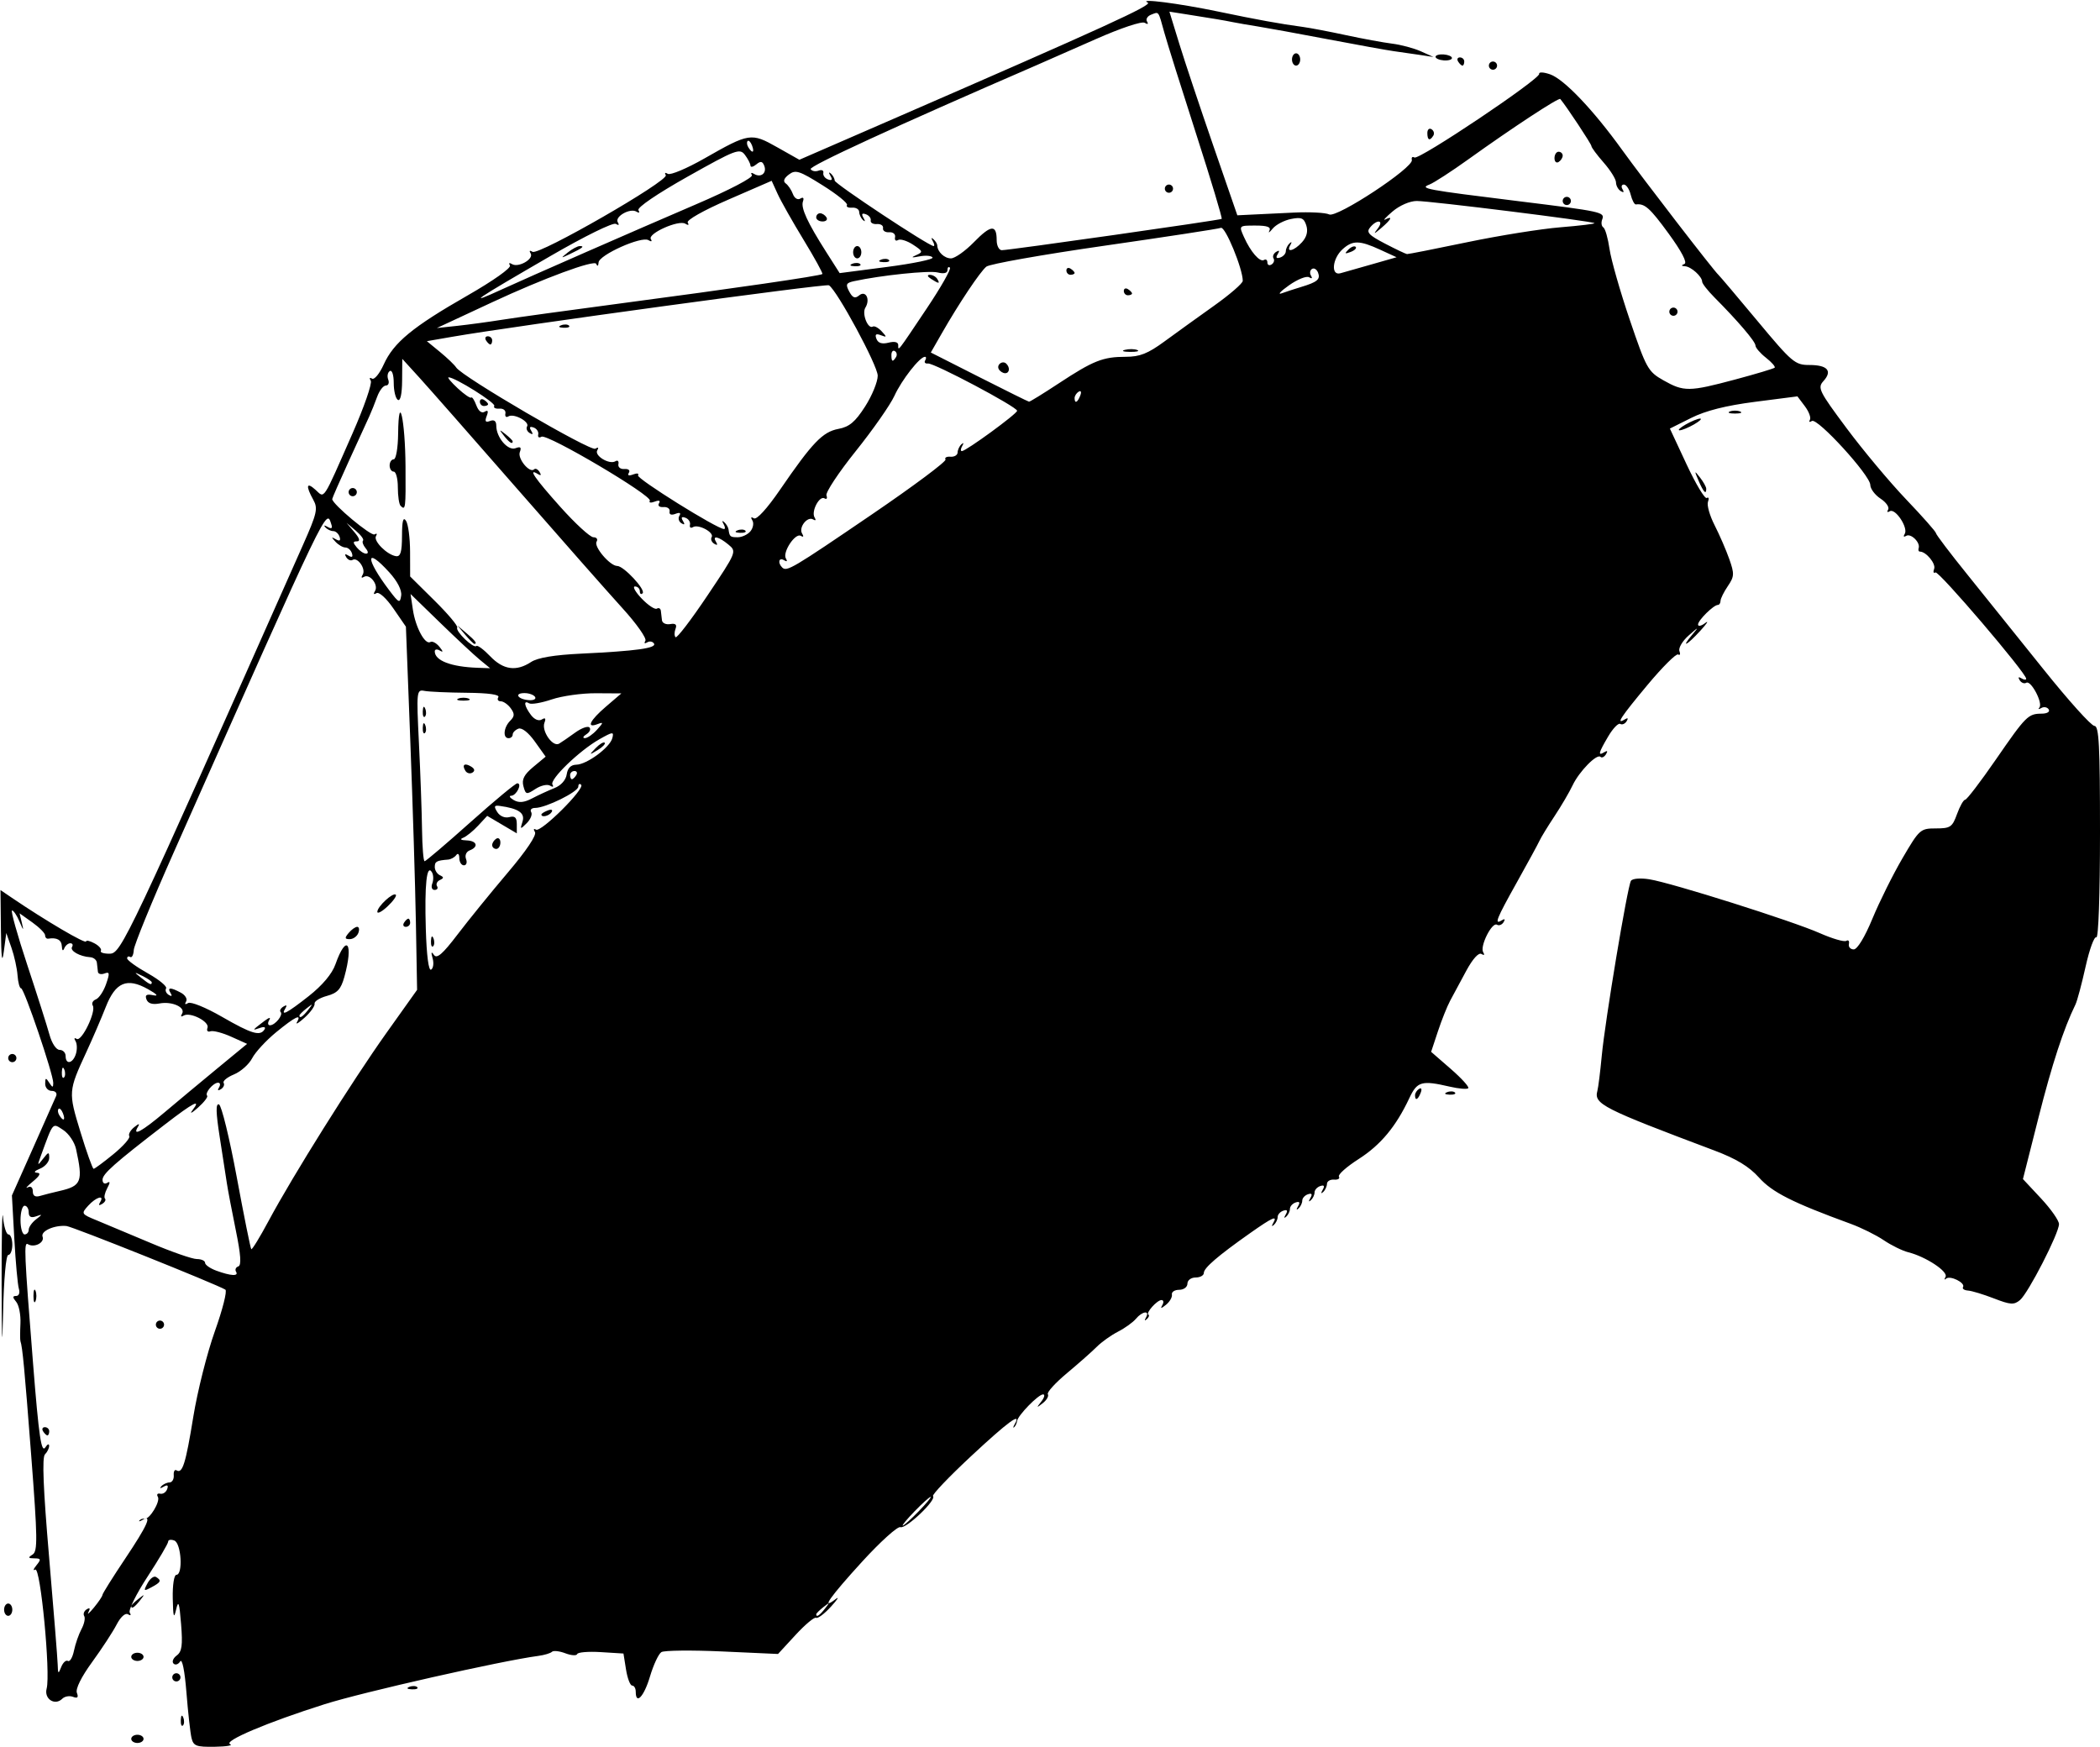 <?xml version="1.0" encoding="UTF-8" standalone="no"?>
<!-- Created with Inkscape (http://www.inkscape.org/) -->

<svg
   version="1.1"
   id="svg1"
   width="692.282"
   height="576"
   viewBox="0 0 692.282 576"
   xmlns="http://www.w3.org/2000/svg"
   xmlns:svg="http://www.w3.org/2000/svg"
   xmlns:rdf="http://www.w3.org/1999/02/22-rdf-syntax-ns#"
   xmlns:cc="http://creativecommons.org/ns#"
   xmlns:dc="http://purl.org/dc/elements/1.1/">
  <title
     id="title1">Biomass Icon SVG</title>
  <defs
     id="defs1" />
  <g
     id="g1">
    <path
       style="fill:currentColor"
       d="m 63.125,572.958 c -0.394,-1.673 -1.146,-8.429 -1.67,-15.013 -0.568,-7.132 -1.401,-11.247 -2.06,-10.18 -0.609,0.985 -1.595,1.303 -2.192,0.706 -0.597,-0.597 -0.121,-1.796 1.057,-2.665 1.715,-1.264 2.001,-3.335 1.433,-10.368 -0.579,-7.172 -0.882,-8.042 -1.647,-4.732 -0.737,3.189 -0.971,2.395 -1.097,-3.718 -0.09,-4.388 0.429,-7.775 1.192,-7.775 2.247,0 1.624,-10.423 -0.676,-11.306 -1.115,-0.428 -2.028,-0.267 -2.028,0.358 0,0.625 -3.055,5.816 -6.788,11.535 -3.734,5.719 -6.378,11.063 -5.876,11.875 0.534,0.865 0.29,1.092 -0.591,0.548 -0.878,-0.543 -2.437,0.876 -3.747,3.41 -1.234,2.387 -4.868,7.945 -8.075,12.352 -3.564,4.898 -5.514,8.839 -5.016,10.137 0.584,1.521 0.219,1.895 -1.283,1.319 -1.154,-0.443 -2.74,-0.163 -3.524,0.621 -2.433,2.433 -6.076,0.074 -5.163,-3.344 1.335,-4.998 -2.036,-40.251 -3.751,-39.225 -0.815,0.488 -0.648,-0.142 0.373,-1.401 1.618,-1.995 1.531,-2.29 -0.676,-2.308 -2.058,-0.017 -2.165,-0.252 -0.575,-1.259 1.703,-1.078 1.643,-5.326 -0.468,-32.768 -2.204,-28.657 -2.859,-35.604 -3.548,-37.614 -0.127,-0.372 -0.124,-2.989 0.008,-5.815 0.132,-2.827 -0.492,-6.021 -1.387,-7.099 -1.249,-1.505 -1.253,-1.959 -0.017,-1.959 0.905,0 1.294,-1.035 0.889,-2.366 C 5.828,423.6 5.149,416.146 4.716,408.338 l -0.788,-14.197 6.927,-15.549 c 3.81,-8.552 7.25,-16.31 7.646,-17.239 0.404,-0.949 -0.234,-1.69 -1.454,-1.69 -1.195,0 -2.164,-1.065 -2.152,-2.366 0.018,-2.022 0.211,-2.071 1.331,-0.338 1.086,1.68 1.314,1.698 1.331,0.104 C 17.588,354.177 7.973,325.86 6.961,325.856 6.479,325.855 5.95,323.939 5.785,321.6 5.621,319.26 4.717,315.154 3.778,312.476 l -1.707,-4.87 -0.811,6.085 c -0.573,4.3 -0.854,2.224 -0.957,-7.081 L 0.158,293.444 3.797,295.919 c 11.206,7.621 24.597,15.489 24.597,14.454 0,-0.459 1.234,-0.174 2.742,0.634 1.508,0.807 2.462,1.921 2.119,2.475 -0.343,0.554 0.987,0.98 2.955,0.946 3.719,-0.064 5.772,-4.409 63.671,-134.768 4.624,-10.411 4.99,-12.009 3.402,-14.873 -2.569,-4.634 -2.269,-6.013 0.722,-3.307 3.104,2.809 2.135,4.283 12.172,-18.512 3.852,-8.748 6.574,-16.599 6.049,-17.448 -0.54,-0.874 -0.359,-1.176 0.418,-0.696 0.755,0.466 2.486,-1.621 3.846,-4.638 3.265,-7.24 9.516,-12.394 27.553,-22.718 8.503,-4.867 14.56,-9.151 14.067,-9.949 -0.496,-0.803 -0.211,-0.997 0.667,-0.454 2.104,1.3 7.293,-1.662 6.15,-3.511 -0.555,-0.897 -0.304,-1.111 0.628,-0.535 2.052,1.268 45.041,-23.457 43.925,-25.263 -0.484,-0.784 -0.194,-0.976 0.669,-0.443 0.839,0.518 6.257,-1.757 12.04,-5.056 14.82,-8.454 15.439,-8.55 24.008,-3.715 l 7.322,4.132 30.832,-13.411 c 69.992,-30.444 85.744,-37.646 84.022,-38.413 -3.316,-1.479 10.193,0.244 23.204,2.959 13.094,2.733 20.275,4.036 27.99,5.079 2.38,0.322 8.769,1.543 14.197,2.713 5.428,1.17 12.251,2.424 15.162,2.787 2.911,0.362 7.17,1.5 9.465,2.529 l 4.172,1.871 -4.732,-0.716 c -2.603,-0.394 -6.406,-0.942 -8.451,-1.218 -2.045,-0.276 -11.78,-2.036 -21.634,-3.91 C 427.893,11.07 417.472,9.166 414.589,8.714 411.706,8.261 408.056,7.631 406.477,7.312 403.4,6.691 400.145,6.143 391.176,4.735 l -5.669,-0.89 3.256,10.585 C 390.553,20.251 395.592,35.358 399.959,48 l 7.94,22.986 4.614,-0.225 c 2.538,-0.124 8.873,-0.428 14.079,-0.676 5.206,-0.248 10.416,0.027 11.579,0.611 2.505,1.258 27.858,-15.438 27.26,-17.953 -0.204,-0.86 0.174,-1.227 0.84,-0.815 1.505,0.93 41.565,-25.935 41.136,-27.585 -0.171,-0.659 1.454,-0.582 3.612,0.17 4.593,1.601 14.209,11.701 23.734,24.927 6.765,9.393 30.263,39.881 31.718,41.152 0.426,0.372 6.219,7.217 12.875,15.211 11.42,13.716 12.386,14.535 17.143,14.535 5.954,0 7.661,1.943 4.639,5.282 -2.034,2.247 -1.524,3.286 7.642,15.596 5.401,7.254 14.232,17.81 19.624,23.458 5.392,5.649 9.803,10.642 9.803,11.095 0,0.454 4.639,6.573 10.309,13.598 5.67,7.025 17.008,21.139 25.195,31.365 8.187,10.225 15.717,18.592 16.733,18.592 1.515,0 1.848,6.346 1.848,35.235 0,20.542 -0.508,34.921 -1.217,34.482 -0.669,-0.414 -2.258,3.926 -3.53,9.643 -1.272,5.717 -2.777,11.344 -3.345,12.503 -3.898,7.961 -7.735,19.697 -12.181,37.263 l -5.133,20.282 5.943,6.365 c 3.268,3.501 5.943,7.317 5.943,8.481 0,3.033 -10.151,22.806 -12.864,25.058 -1.969,1.634 -3.143,1.559 -8.568,-0.545 -3.458,-1.341 -7.307,-2.51 -8.553,-2.596 -1.247,-0.087 -1.99,-0.605 -1.652,-1.152 0.863,-1.397 -4.28,-3.95 -5.585,-2.773 -0.589,0.532 -0.67,0.266 -0.18,-0.591 0.982,-1.717 -6.488,-6.657 -12.256,-8.105 -1.963,-0.493 -5.612,-2.282 -8.109,-3.976 -2.497,-1.694 -7.405,-4.128 -10.907,-5.408 -19.196,-7.016 -25.84,-10.369 -30.22,-15.248 -3.271,-3.643 -7.507,-6.213 -14.709,-8.922 -36.968,-13.905 -39.747,-15.321 -38.575,-19.656 0.302,-1.115 0.948,-6.287 1.436,-11.493 1.086,-11.584 8.469,-55.883 9.626,-57.755 0.477,-0.773 3.084,-0.994 6.071,-0.517 7.338,1.173 47.085,13.731 56.151,17.741 4.138,1.83 8.081,2.982 8.763,2.56 0.682,-0.422 1.073,0.039 0.869,1.024 -0.204,0.985 0.515,1.791 1.599,1.791 1.179,0 3.654,-4.076 6.159,-10.141 2.304,-5.577 6.768,-14.552 9.92,-19.944 5.559,-9.508 5.89,-9.803 10.993,-9.803 4.786,0 5.416,-0.428 6.973,-4.732 0.941,-2.603 2.15,-4.732 2.687,-4.732 0.537,0 5.07,-5.932 10.073,-13.183 10.008,-14.503 10.666,-15.161 15.192,-15.191 1.767,-0.012 2.753,-0.617 2.273,-1.395 -0.467,-0.756 -1.568,-0.962 -2.446,-0.459 -0.878,0.503 -1.165,0.436 -0.637,-0.149 1.283,-1.422 -2.772,-9.128 -4.305,-8.18 -0.661,0.408 -1.641,0.03 -2.179,-0.841 -0.611,-0.989 -0.392,-1.221 0.583,-0.618 0.859,0.531 1.561,0.59 1.561,0.132 0,-1.89 -28.863,-35.704 -29.919,-35.051 -0.632,0.39 -0.824,-0.137 -0.427,-1.172 0.648,-1.688 -2.645,-5.695 -4.679,-5.695 -0.443,0 -0.633,-0.52 -0.421,-1.156 0.618,-1.855 -2.586,-4.981 -4.128,-4.028 -0.805,0.497 -1.005,0.218 -0.467,-0.653 1.24,-2.006 -3.114,-8.589 -4.936,-7.463 -0.777,0.48 -1.02,0.237 -0.54,-0.54 0.48,-0.777 -0.643,-2.406 -2.495,-3.62 -1.853,-1.214 -3.375,-3.258 -3.384,-4.542 -0.02,-3.145 -17.418,-22.19 -19.242,-21.062 -0.794,0.49 -1.092,0.324 -0.664,-0.369 0.429,-0.693 -0.322,-2.72 -1.667,-4.504 l -2.446,-3.243 -14.011,1.803 c -9.566,1.231 -16.236,2.916 -21.022,5.309 l -7.011,3.506 5.505,11.797 c 3.028,6.488 6.023,11.476 6.657,11.085 0.634,-0.392 0.813,0.173 0.397,1.255 -0.415,1.082 0.564,4.553 2.177,7.713 1.612,3.16 3.791,8.183 4.842,11.162 1.722,4.881 1.676,5.762 -0.471,8.92 -1.31,1.927 -2.393,4.113 -2.408,4.857 -0.014,0.744 -0.407,1.352 -0.872,1.352 -1.414,0 -6.539,5.062 -6.539,6.46 0,0.719 1.065,0.496 2.366,-0.496 1.301,-0.992 0.579,0.15 -1.605,2.539 -4.505,4.926 -6.582,5.937 -2.67,1.3 2.259,-2.678 2.118,-2.646 -1.182,0.273 -2.062,1.823 -3.433,4.137 -3.048,5.141 0.385,1.004 0.189,1.509 -0.436,1.123 -0.625,-0.386 -5.182,4.152 -10.125,10.084 -8.801,10.562 -10.563,13.244 -7.428,11.306 0.975,-0.603 1.194,-0.37 0.583,0.618 -0.538,0.871 -1.485,1.27 -2.105,0.887 -0.619,-0.383 -2.403,1.467 -3.963,4.112 -3.228,5.472 -3.499,6.574 -1.276,5.2 0.998,-0.617 1.193,-0.369 0.541,0.686 -0.561,0.908 -1.371,1.301 -1.799,0.873 -1.18,-1.18 -7.049,4.801 -9.214,9.387 -1.053,2.231 -3.728,6.794 -5.945,10.141 -2.217,3.346 -4.448,6.997 -4.958,8.113 -0.51,1.115 -3.866,7.283 -7.459,13.706 -6.795,12.15 -7.588,14.148 -4.97,12.531 0.975,-0.603 1.194,-0.37 0.583,0.618 -0.538,0.871 -1.519,1.249 -2.179,0.841 -1.631,-1.008 -5.722,7.151 -4.543,9.059 0.563,0.911 0.333,1.146 -0.573,0.586 -0.916,-0.566 -2.89,1.618 -5.005,5.538 -1.921,3.56 -4.308,7.994 -5.305,9.853 -0.997,1.859 -2.818,6.415 -4.047,10.125 l -2.234,6.745 6.477,5.633 c 3.562,3.098 6.156,5.962 5.763,6.364 -0.393,0.402 -3.131,0.17 -6.085,-0.515 -9.277,-2.151 -10.755,-1.734 -13.332,3.761 -4.397,9.376 -9.453,15.456 -16.72,20.105 -3.972,2.541 -6.896,5.149 -6.497,5.795 0.399,0.646 -0.317,1.091 -1.593,0.99 -1.275,-0.102 -2.334,0.524 -2.352,1.392 -0.018,0.868 -0.587,2.085 -1.263,2.704 -0.727,0.665 -0.788,0.363 -0.15,-0.739 0.739,-1.276 0.487,-1.668 -0.797,-1.239 -1.033,0.344 -1.878,1.285 -1.878,2.091 0,0.806 -0.554,1.972 -1.231,2.592 -0.727,0.665 -0.788,0.363 -0.15,-0.739 0.739,-1.276 0.487,-1.668 -0.797,-1.239 -1.033,0.344 -1.878,1.285 -1.878,2.091 0,0.806 -0.554,1.972 -1.231,2.592 -0.727,0.665 -0.788,0.363 -0.15,-0.739 0.739,-1.276 0.487,-1.668 -0.797,-1.239 -1.033,0.344 -1.878,1.285 -1.878,2.091 0,0.806 -0.554,1.972 -1.231,2.592 -0.727,0.665 -0.788,0.363 -0.15,-0.739 0.739,-1.276 0.487,-1.668 -0.797,-1.239 -1.033,0.344 -1.878,1.285 -1.878,2.091 0,0.806 -0.554,1.972 -1.231,2.592 -0.715,0.655 -0.823,0.419 -0.258,-0.563 1.567,-2.722 -0.088,-2.004 -7.635,3.315 -10.613,7.481 -15.214,11.444 -15.214,13.105 0,0.82 -1.215,1.492 -2.701,1.493 -1.496,9.9e-4 -2.702,0.906 -2.704,2.028 -0.002,1.123 -1.209,2.027 -2.708,2.028 -1.487,9.8e-4 -2.572,0.704 -2.409,1.562 0.162,0.858 -0.715,2.379 -1.95,3.38 -1.58,1.281 -1.944,1.319 -1.229,0.13 0.558,-0.93 0.446,-1.69 -0.251,-1.69 -1.473,0 -5.305,4.3 -4.302,4.828 0.372,0.196 0.122,0.863 -0.555,1.482 -0.715,0.655 -0.823,0.419 -0.258,-0.563 1.396,-2.426 -1.23,-2.088 -3.317,0.427 -0.966,1.165 -3.627,3.077 -5.912,4.25 -2.285,1.173 -5.429,3.415 -6.987,4.981 -1.558,1.567 -5.979,5.476 -9.825,8.689 -3.846,3.212 -6.685,6.338 -6.309,6.945 0.376,0.608 -0.375,1.935 -1.668,2.948 -2.128,1.668 -2.175,1.618 -0.496,-0.523 1.021,-1.301 1.287,-2.366 0.591,-2.366 -1.559,0 -8.321,6.932 -8.573,8.789 -0.101,0.744 -0.535,1.656 -0.964,2.028 -0.429,0.372 -0.342,-0.085 0.192,-1.014 2.405,-4.178 -2.228,-0.771 -14.471,10.645 -7.276,6.784 -12.886,12.678 -12.466,13.098 1.237,1.237 -8.94,10.919 -10.748,10.225 -0.909,-0.349 -6.613,4.799 -12.676,11.44 -10.491,11.491 -13.819,16.209 -8.657,12.274 1.301,-0.992 0.6,0.129 -1.559,2.491 -2.159,2.362 -4.37,4.02 -4.914,3.684 -0.544,-0.336 -3.589,2.21 -6.766,5.657 l -5.778,6.268 -18.379,-0.832 c -10.108,-0.458 -19.137,-0.361 -20.064,0.214 -0.927,0.576 -2.624,4.206 -3.771,8.068 -1.958,6.594 -4.685,9.5 -4.685,4.994 0,-1.115 -0.531,-2.028 -1.179,-2.028 -0.649,0 -1.559,-2.377 -2.024,-5.283 l -0.845,-5.283 -7.443,-0.463 c -4.094,-0.255 -7.607,0.031 -7.807,0.635 -0.2,0.604 -1.962,0.491 -3.915,-0.252 -1.953,-0.743 -3.941,-0.96 -4.417,-0.484 -0.476,0.476 -2.516,1.085 -4.533,1.352 -12.157,1.609 -57.81,11.933 -70.396,15.918 -18.851,5.969 -33.596,12.213 -31.142,13.186 1.029,0.408 -1.258,0.79 -5.081,0.849 -6.139,0.094 -7.036,-0.249 -7.669,-2.936 z M 22.391,547.606 c 0.638,0.372 1.536,-1.149 1.995,-3.38 0.459,-2.231 1.577,-5.438 2.484,-7.127 0.907,-1.689 1.307,-3.624 0.889,-4.301 -0.418,-0.677 -0.048,-1.671 0.822,-2.209 1.053,-0.651 1.248,-0.343 0.581,0.921 -0.551,1.044 0.254,0.378 1.789,-1.481 1.535,-1.859 2.805,-3.743 2.822,-4.187 0.017,-0.444 3.377,-5.807 7.467,-11.918 7.357,-10.991 9.025,-14.715 5.746,-12.829 -0.93,0.535 -1.386,0.622 -1.014,0.192 0.372,-0.429 1.121,-0.679 1.664,-0.555 1.615,0.368 5.326,-5.746 4.398,-7.247 -0.47,-0.761 -0.125,-1.216 0.767,-1.012 0.892,0.204 1.929,-0.474 2.304,-1.507 0.47,-1.292 0.1,-1.541 -1.183,-0.797 -1.101,0.638 -1.404,0.577 -0.739,-0.15 0.62,-0.677 1.837,-1.246 2.704,-1.263 0.868,-0.018 1.494,-1.076 1.392,-2.352 -0.102,-1.275 0.312,-2.011 0.921,-1.635 1.955,1.208 3.008,-2.161 5.53,-17.692 1.359,-8.368 4.557,-21.051 7.106,-28.184 2.55,-7.134 4.108,-13.296 3.464,-13.694 -2.884,-1.782 -50.366,-20.797 -52.41,-20.988 -3.953,-0.369 -8.556,1.691 -7.855,3.517 0.755,1.967 -2.747,3.766 -4.828,2.48 -1.373,-0.849 -1.224,2.618 1.695,39.37 1.933,24.337 2.733,29.714 4.101,27.554 0.649,-1.025 1.19,-1.225 1.201,-0.444 0.011,0.781 -0.613,2.054 -1.388,2.828 -0.977,0.977 -0.562,11.283 1.352,33.612 1.518,17.712 2.803,33.78 2.856,35.707 0.084,3.114 0.212,3.203 1.15,0.799 0.58,-1.487 1.578,-2.4 2.216,-2.028 z m -8.194,-75.718 c -0.46,-0.744 -0.191,-1.352 0.596,-1.352 0.788,0 1.432,0.608 1.432,1.352 0,0.744 -0.268,1.352 -0.596,1.352 -0.328,0 -0.972,-0.608 -1.432,-1.352 z m 37.183,-35.155 c 0,-0.744 0.608,-1.352 1.352,-1.352 0.744,0 1.352,0.608 1.352,1.352 0,0.744 -0.608,1.352 -1.352,1.352 -0.744,0 -1.352,-0.608 -1.352,-1.352 z m -40.35,-9.465 c 0,-1.859 0.307,-2.62 0.682,-1.69 0.375,0.93 0.375,2.451 0,3.38 -0.375,0.93 -0.682,0.169 -0.682,-1.69 z M 271.947,530.366 c 1.682,-2.145 1.634,-2.192 -0.51,-0.51 -1.301,1.021 -2.366,2.085 -2.366,2.366 0,1.113 1.11,0.397 2.877,-1.856 z m 30.926,-32.113 c 2.523,-2.603 4.283,-4.732 3.911,-4.732 -0.372,0 -2.74,2.13 -5.263,4.732 -2.523,2.603 -4.283,4.732 -3.911,4.732 0.372,0 2.74,-2.13 5.263,-4.732 z M 77.818,419.27 c -0.42,-0.68 -0.085,-1.463 0.744,-1.739 1.069,-0.356 0.826,-3.837 -0.832,-11.946 -1.287,-6.294 -2.613,-13.269 -2.947,-15.5 -0.333,-2.231 -1.396,-9.1 -2.361,-15.264 -1.261,-8.055 -1.33,-11.067 -0.243,-10.707 0.831,0.276 3.463,11.023 5.849,23.884 2.386,12.86 4.549,23.594 4.807,23.851 0.258,0.258 2.822,-3.925 5.698,-9.295 7.945,-14.835 27.545,-46.109 38.86,-62.004 l 10.105,-14.195 -0.396,-22.219 c -0.218,-12.22 -1.047,-39.162 -1.843,-59.87 l -1.448,-37.651 -4.116,-5.983 c -2.347,-3.411 -4.751,-5.591 -5.593,-5.07 -0.904,0.559 -1.089,0.285 -0.476,-0.707 1.25,-2.023 -1.739,-5.839 -3.65,-4.658 -0.836,0.517 -1.001,0.212 -0.406,-0.75 1.137,-1.84 -1.659,-5.888 -3.348,-4.845 -0.608,0.376 -1.546,-0.029 -2.084,-0.9 -0.646,-1.046 -0.389,-1.219 0.758,-0.51 1.158,0.715 1.528,0.447 1.11,-0.805 -0.344,-1.033 -1.306,-1.878 -2.136,-1.878 -0.83,0 -2.301,-0.85 -3.268,-1.889 -1.45,-1.558 -1.431,-1.702 0.108,-0.826 1.27,0.723 1.666,0.463 1.239,-0.816 -0.344,-1.033 -1.285,-1.878 -2.091,-1.878 -0.806,0 -1.972,-0.554 -2.592,-1.231 -0.665,-0.727 -0.363,-0.788 0.739,-0.15 1.276,0.739 1.668,0.487 1.239,-0.797 -1.745,-5.234 -0.163,-8.524 -52.069,108.319 -7.103,15.989 -12.986,30.381 -13.074,31.984 -0.088,1.602 -0.616,2.631 -1.174,2.286 -0.558,-0.345 -1.013,-0.134 -1.013,0.467 7.56e-4,0.602 3.054,2.808 6.784,4.903 3.73,2.095 6.458,4.335 6.061,4.977 -0.397,0.642 -0.009,1.608 0.862,2.146 0.989,0.611 1.221,0.392 0.618,-0.583 -1.199,-1.94 -0.071,-1.987 3.378,-0.141 1.459,0.781 2.238,2.092 1.73,2.913 -0.563,0.911 -0.302,1.11 0.669,0.509 0.885,-0.547 5.834,1.462 11.145,4.523 9.823,5.663 12.605,6.49 14.038,4.171 0.493,-0.797 -0.157,-0.983 -1.61,-0.461 -2.621,0.942 -2.484,0.737 1.541,-2.304 1.642,-1.24 2.245,-1.35 1.61,-0.293 -0.558,0.93 -0.446,1.69 0.251,1.69 1.706,0 4.47,-3.437 3.524,-4.383 -0.415,-0.415 -0.011,-1.213 0.897,-1.775 1.055,-0.652 1.303,-0.457 0.686,0.541 -1.745,2.823 0.524,1.642 7.685,-4.001 4.493,-3.541 7.686,-7.337 8.784,-10.446 3.679,-10.416 6.057,-7.059 2.943,4.154 -1.122,4.038 -2.268,5.282 -5.739,6.227 -2.386,0.649 -4.212,1.796 -4.059,2.549 0.153,0.752 -1.314,2.818 -3.26,4.59 -1.946,1.772 -3.1,2.461 -2.565,1.532 1.691,-2.934 -0.56,-1.853 -6.819,3.276 -3.333,2.731 -6.905,6.6 -7.938,8.598 -1.033,1.998 -3.725,4.397 -5.981,5.332 -2.257,0.935 -3.796,2.195 -3.422,2.801 0.375,0.606 -0.031,1.542 -0.902,2.08 -0.989,0.611 -1.221,0.392 -0.618,-0.583 0.531,-0.859 0.395,-1.561 -0.302,-1.561 -1.612,0 -4.494,3.414 -3.619,4.288 0.362,0.362 -0.993,2.132 -3.013,3.932 -2.02,1.8 -2.855,2.208 -1.857,0.907 3.08,-4.016 0.432,-2.658 -9.034,4.635 -16.768,12.917 -20.581,16.3 -20.581,18.256 0,1.07 0.669,1.532 1.487,1.026 1.072,-0.663 1.085,-0.169 0.048,1.771 -0.792,1.479 -1.116,3.013 -0.721,3.408 0.395,0.395 -0.025,1.178 -0.933,1.739 -1.055,0.652 -1.303,0.457 -0.686,-0.541 1.602,-2.592 -1.307,-1.752 -3.915,1.13 -2.379,2.629 -2.314,2.74 2.833,4.847 2.897,1.186 10.89,4.539 17.762,7.45 6.872,2.911 13.717,5.294 15.211,5.294 1.494,0 2.717,0.558 2.717,1.239 0,0.682 1.673,1.851 3.718,2.597 4.81,1.757 7.457,1.893 6.494,0.335 z M 114.93,307.606 c 0.926,-1.115 2.198,-2.028 2.827,-2.028 0.629,0 0.794,0.913 0.366,2.028 -0.428,1.115 -1.7,2.028 -2.827,2.028 -1.668,0 -1.736,-0.377 -0.366,-2.028 z m 18.254,-3.38 c 0.46,-0.744 1.104,-1.352 1.432,-1.352 0.328,0 0.596,0.608 0.596,1.352 0,0.744 -0.644,1.352 -1.432,1.352 -0.788,0 -1.056,-0.608 -0.596,-1.352 z m -8.789,-3.611 c 0,-1.727 5.19,-6.523 6.087,-5.625 0.364,0.364 -0.856,2.089 -2.713,3.833 -1.856,1.744 -3.375,2.55 -3.375,1.792 z M 9.465,405.445 c 0,-0.848 1.065,-2.37 2.366,-3.384 2.254,-1.755 2.254,-1.803 0,-1.018 -1.614,0.562 -2.366,0.133 -2.366,-1.349 0,-1.195 -0.608,-2.173 -1.352,-2.173 -0.744,0 -1.352,2.13 -1.352,4.732 0,2.603 0.608,4.732 1.352,4.732 0.744,0 1.352,-0.693 1.352,-1.541 z M 19.606,392.666 c 7.266,-1.66 7.824,-3.078 5.454,-13.87 -0.491,-2.235 -2.383,-5.039 -4.204,-6.233 -3.64,-2.385 -3.226,-2.857 -7.342,8.394 -1.271,3.475 -1.227,3.547 0.676,1.094 1.813,-2.337 2.036,-2.37 2.036,-0.294 0,1.282 -1.369,2.88 -3.042,3.553 -1.778,0.715 -2.2,1.271 -1.014,1.339 1.418,0.081 1.011,0.956 -1.352,2.907 -1.859,1.535 -2.62,2.399 -1.69,1.918 1.017,-0.526 1.69,0.002 1.69,1.326 0,1.461 0.794,1.963 2.366,1.496 1.301,-0.387 4.192,-1.12 6.423,-1.63 z m 17.792,-12.15 c 3.246,-2.66 5.597,-5.329 5.225,-5.931 -0.372,-0.602 0.346,-1.925 1.596,-2.939 1.563,-1.268 1.956,-1.316 1.257,-0.153 -2.011,3.347 1.312,1.548 8.762,-4.744 4.174,-3.526 12.007,-10.051 17.407,-14.501 l 9.817,-8.09 -5.238,-2.358 c -2.881,-1.297 -5.967,-2.099 -6.859,-1.782 -0.892,0.317 -1.325,-0.197 -0.962,-1.142 0.774,-2.016 -5.734,-5.355 -7.868,-4.037 -0.845,0.522 -1.071,0.273 -0.537,-0.591 1.306,-2.114 -3.254,-4.208 -7.427,-3.41 -2.326,0.445 -3.772,-0.003 -4.279,-1.325 -0.566,-1.474 0.004,-1.84 2.175,-1.398 1.913,0.389 1.322,-0.31 -1.691,-2.001 -6.929,-3.887 -10.702,-2.291 -13.908,5.884 -1.446,3.688 -4.32,10.361 -6.385,14.83 -5.97,12.914 -5.992,13.205 -1.967,26.364 2.046,6.687 4.003,12.159 4.349,12.159 0.347,0 3.286,-2.176 6.532,-4.836 z m -16.649,-13.476 c -0.44,-1.148 -1.091,-1.796 -1.445,-1.442 -0.354,0.354 -0.243,1.293 0.247,2.086 1.333,2.157 2.113,1.738 1.198,-0.644 z m 0.457,-14.392 c -0.432,-1.079 -0.752,-0.758 -0.817,0.817 -0.059,1.425 0.261,2.224 0.71,1.775 0.449,-0.449 0.497,-1.615 0.107,-2.592 z m 3.805,-5.143 c 0.47,-1.481 0.417,-3.4 -0.118,-4.265 -0.557,-0.902 -0.387,-1.211 0.4,-0.725 1.629,1.007 6.479,-9.065 5.29,-10.988 -0.451,-0.73 0.012,-1.647 1.03,-2.038 1.018,-0.391 2.525,-2.645 3.35,-5.01 1.268,-3.638 1.19,-4.181 -0.506,-3.53 -1.103,0.423 -2.081,0.18 -2.174,-0.54 -0.093,-0.72 -0.247,-2.07 -0.342,-3 -0.095,-0.93 -1.084,-1.749 -2.197,-1.821 -3.431,-0.221 -6.781,-2.117 -5.993,-3.391 0.411,-0.666 0.154,-1.21 -0.571,-1.21 -0.726,0 -1.626,0.761 -2.001,1.69 -0.407,1.01 -0.725,0.737 -0.789,-0.676 -0.096,-2.127 -1.618,-2.981 -4.501,-2.526 -0.558,0.088 -1.014,-0.407 -1.014,-1.1 0,-0.693 -1.895,-2.61 -4.212,-4.259 l -4.212,-2.999 0.781,3.245 c 0.633,2.633 0.486,2.543 -0.782,-0.473 -0.859,-2.045 -1.976,-3.718 -2.483,-3.718 -0.506,0 1.748,8.062 5.009,17.916 3.261,9.854 6.554,20.197 7.318,22.986 0.798,2.913 2.23,5.07 3.365,5.07 1.087,0 1.976,0.913 1.976,2.028 0,2.951 2.377,2.484 3.376,-0.664 z m 76.571,-14.547 c 1.682,-2.145 1.634,-2.192 -0.51,-0.51 -1.301,1.021 -2.366,2.085 -2.366,2.366 0,1.113 1.11,0.397 2.877,-1.856 z m -51.553,-9.079 c 0,-0.346 -1.369,-1.292 -3.042,-2.103 -2.921,-1.416 -2.938,-1.391 -0.418,0.628 2.759,2.21 3.46,2.509 3.46,1.474 z m 92.586,-7.936 c -0.573,-2.047 -0.44,-2.381 0.443,-1.109 0.954,1.375 2.858,-0.277 7.794,-6.761 3.593,-4.719 11.027,-13.876 16.522,-20.349 6.125,-7.216 9.602,-12.397 8.987,-13.392 -0.573,-0.927 -0.432,-1.27 0.328,-0.8 1.625,1.005 16.209,-13.48 14.895,-14.794 -0.514,-0.514 -0.935,-0.24 -0.935,0.609 0,1.706 -10.752,7.02 -14.203,7.02 -1.2,0 -1.803,0.613 -1.34,1.362 0.463,0.749 -0.19,2.394 -1.451,3.655 -2.156,2.156 -2.239,2.125 -1.4,-0.519 0.892,-2.812 -1.286,-4.306 -7.527,-5.162 -1.818,-0.249 -1.975,0.146 -0.802,2.023 0.849,1.36 2.496,2.061 3.949,1.681 1.868,-0.489 2.493,0.099 2.493,2.344 v 2.995 l -4.878,-2.878 -4.878,-2.878 -2.99,3.226 c -1.645,1.775 -3.861,3.57 -4.925,3.99 -1.216,0.48 -0.804,0.803 1.108,0.87 3.439,0.121 4.071,2.127 1.037,3.291 -1.141,0.438 -1.661,1.666 -1.207,2.849 0.439,1.144 0.124,2.079 -0.699,2.079 -0.823,0 -1.506,-1.065 -1.517,-2.366 -0.012,-1.336 -0.453,-1.778 -1.014,-1.014 -0.546,0.744 -1.754,1.413 -2.684,1.487 -3.821,0.306 -4.394,0.626 -4.394,2.456 0,1.054 0.761,2.27 1.69,2.704 1.35,0.63 1.348,0.948 -0.008,1.58 -0.934,0.435 -1.355,1.348 -0.934,2.028 0.42,0.68 0.055,1.237 -0.812,1.237 -0.886,0 -1.215,-0.942 -0.751,-2.15 0.454,-1.183 0.393,-2.85 -0.136,-3.705 -1.713,-2.772 -2.443,4.063 -2.003,18.751 0.263,8.785 0.929,13.886 1.745,13.382 0.726,-0.449 0.951,-2.133 0.5,-3.744 z m -0.536,-5.745 c 0.065,-1.575 0.385,-1.896 0.817,-0.817 0.391,0.976 0.343,2.142 -0.107,2.592 -0.449,0.449 -0.769,-0.349 -0.71,-1.775 z m 20.175,-31.582 c 0,-0.7 0.608,-1.648 1.352,-2.108 0.744,-0.46 1.352,0.113 1.352,1.272 0,1.159 -0.608,2.108 -1.352,2.108 -0.744,0 -1.352,-0.573 -1.352,-1.272 z m 16.225,-10.076 c 0,-0.292 0.944,-0.894 2.098,-1.337 1.203,-0.462 1.746,-0.235 1.272,0.531 -0.794,1.285 -3.371,1.9 -3.371,0.805 z m -23.417,2.56 c 7.907,-7.065 14.87,-12.845 15.474,-12.845 1.715,0 -0.266,4.051 -2.004,4.097 -0.85,0.023 -0.477,0.663 0.829,1.424 1.707,0.994 3.417,0.835 6.085,-0.565 2.041,-1.071 5.337,-2.59 7.325,-3.376 2.185,-0.863 3.789,-2.662 4.056,-4.547 0.29,-2.049 1.371,-3.136 3.15,-3.169 3.483,-0.065 11.077,-5.665 11.889,-8.767 0.57,-2.181 0.194,-2.147 -4.281,0.389 -6.615,3.748 -16.481,13.288 -15.456,14.946 0.473,0.766 0.134,0.909 -0.794,0.336 -0.891,-0.551 -3.051,-0.064 -4.8,1.082 -2.985,1.956 -3.228,1.901 -3.983,-0.898 -0.602,-2.231 0.218,-3.83 3.262,-6.361 l 4.066,-3.38 -3.549,-4.972 c -2.134,-2.99 -4.3,-4.684 -5.432,-4.25 -1.035,0.397 -1.882,1.266 -1.882,1.93 0,0.664 -0.608,1.207 -1.352,1.207 -1.971,0 -1.653,-3.562 0.511,-5.726 1.497,-1.497 1.534,-2.313 0.189,-4.153 -0.921,-1.259 -2.404,-2.29 -3.295,-2.29 -0.891,0 -1.245,-0.608 -0.785,-1.352 0.53,-0.857 -3.277,-1.389 -10.399,-1.453 -6.179,-0.055 -12.452,-0.333 -13.939,-0.618 -2.629,-0.503 -2.68,-0.019 -1.831,17.34 0.48,9.822 0.937,22.573 1.014,28.336 0.077,5.763 0.46,10.479 0.85,10.479 0.39,0 7.178,-5.78 15.085,-12.845 z m -1.639,-16.969 c -1.242,-2.009 -0.254,-2.721 1.916,-1.38 1.162,0.718 1.301,1.415 0.392,1.977 -0.772,0.477 -1.81,0.208 -2.308,-0.597 z m 42.939,-7.475 c 1.284,-1.34 2.625,-2.146 2.981,-1.79 0.356,0.356 -0.695,1.452 -2.334,2.437 -2.848,1.71 -2.877,1.681 -0.647,-0.647 z m -56.988,-6.767 c 0.065,-1.575 0.385,-1.896 0.817,-0.817 0.391,0.976 0.343,2.142 -0.107,2.592 -0.449,0.449 -0.769,-0.349 -0.71,-1.775 z m 0,-5.408 c 0.065,-1.575 0.385,-1.896 0.817,-0.817 0.391,0.976 0.343,2.142 -0.107,2.592 -0.449,0.449 -0.769,-0.349 -0.71,-1.775 z m 11.724,-4.163 c 0.93,-0.375 2.451,-0.375 3.38,0 0.93,0.375 0.169,0.682 -1.69,0.682 -1.859,0 -2.62,-0.307 -1.69,-0.682 z m 38.873,25.234 c 0.46,-0.744 0.191,-1.352 -0.596,-1.352 -0.788,0 -1.432,0.608 -1.432,1.352 0,0.744 0.268,1.352 0.596,1.352 0.328,0 0.972,-0.608 1.432,-1.352 z m -0.355,-14.014 c 2.036,-1.482 4.148,-2.249 4.693,-1.703 0.545,0.545 0.097,1.558 -0.997,2.249 -1.094,0.692 -1.323,1.267 -0.508,1.279 0.814,0.011 2.606,-1.222 3.981,-2.742 2.191,-2.421 2.217,-2.654 0.21,-1.884 -3.852,1.478 -2.561,-1.207 2.78,-5.782 l 5.07,-4.344 -8.403,-0.051 c -4.622,-0.028 -11.175,0.89 -14.563,2.04 -3.388,1.15 -6.755,1.723 -7.484,1.272 -1.913,-1.182 -1.55,0.958 0.656,3.871 1.126,1.486 2.574,2.082 3.567,1.468 1.141,-0.705 1.416,-0.368 0.868,1.061 -1.047,2.729 2.744,8.15 4.831,6.909 0.879,-0.522 3.263,-2.163 5.299,-3.645 z m -13.217,-11.758 c -0.432,-0.699 -2.002,-1.27 -3.489,-1.27 -3.524,0 -2.258,2.049 1.438,2.327 1.56,0.117 2.483,-0.358 2.051,-1.057 z m -18.203,-12.245 c -1.859,-1.525 -7.761,-7.03 -13.116,-12.233 l -9.736,-9.461 0.771,5.18 c 0.87,5.846 4.043,11.708 5.761,10.646 0.627,-0.387 1.969,0.319 2.983,1.569 1.268,1.563 1.316,1.956 0.153,1.257 -0.93,-0.558 -1.69,-0.446 -1.69,0.251 0,3.061 5.397,5.123 14.197,5.425 l 4.056,0.139 z m 16.87,0.73 c 2.181,-1.429 7.624,-2.34 16.516,-2.764 18.165,-0.866 24.952,-1.806 24.012,-3.326 -0.438,-0.708 -1.456,-0.879 -2.263,-0.38 -0.834,0.515 -1.082,0.283 -0.574,-0.538 0.491,-0.795 -2.913,-5.629 -7.566,-10.743 -4.652,-5.114 -20.39,-22.963 -34.973,-39.665 -14.583,-16.702 -29.008,-33.105 -32.057,-36.452 l -5.543,-6.085 -0.056,7.178 c -0.034,4.429 -0.573,6.858 -1.408,6.343 -0.744,-0.46 -1.352,-2.965 -1.352,-5.568 0,-2.667 -0.564,-4.384 -1.293,-3.933 -0.711,0.44 -0.95,1.692 -0.531,2.784 0.419,1.092 0.073,1.985 -0.769,1.985 -0.842,0 -2.136,1.673 -2.877,3.718 -0.741,2.045 -1.901,4.935 -2.579,6.423 -0.678,1.487 -3.708,8.112 -6.733,14.722 -3.025,6.61 -5.5,12.267 -5.5,12.572 0,1.639 12.827,12.346 13.955,11.649 0.735,-0.454 0.952,-0.204 0.483,0.555 -0.97,1.57 3.621,6.188 6.585,6.623 1.498,0.22 1.968,-1.367 1.984,-6.691 0.015,-5.005 0.392,-6.405 1.331,-4.951 0.721,1.115 1.32,5.698 1.331,10.183 l 0.021,8.155 8.049,7.965 c 4.427,4.381 7.792,8.38 7.478,8.888 -0.708,1.145 5.375,7.005 6.306,6.075 0.371,-0.371 2.417,1.145 4.547,3.368 4.317,4.506 8.591,5.112 13.476,1.91 z m -21.731,-9.023 -2.576,-3.042 3.042,2.576 c 2.859,2.421 3.658,3.509 2.576,3.509 -0.257,0 -1.626,-1.369 -3.042,-3.042 z m -21.28,-42.479 c -0.496,-0.496 -0.901,-3.234 -0.901,-6.085 0,-2.851 -0.608,-5.183 -1.352,-5.183 -0.744,0 -1.352,-0.913 -1.352,-2.028 0,-1.115 0.608,-2.028 1.352,-2.028 0.747,0 1.395,-3.782 1.447,-8.451 0.16,-14.271 2.335,-4.616 2.435,10.817 0.091,13.962 0.011,14.598 -1.629,12.958 z m -17.127,-4.507 c 0,-0.744 0.608,-1.352 1.352,-1.352 0.744,0 1.352,0.608 1.352,1.352 0,0.744 -0.608,1.352 -1.352,1.352 -0.744,0 -1.352,-0.608 -1.352,-1.352 z m 125.181,17.27 c -3.225,-2.677 -5.462,-3.139 -4.038,-0.835 0.603,0.975 0.37,1.194 -0.618,0.583 -0.871,-0.538 -1.252,-1.514 -0.847,-2.169 0.953,-1.543 -4.384,-4.416 -6.162,-3.317 -0.747,0.462 -1.19,0.109 -0.986,-0.783 0.204,-0.892 -0.474,-1.929 -1.507,-2.304 -1.26,-0.458 -1.525,-0.111 -0.805,1.054 0.709,1.147 0.536,1.404 -0.51,0.758 -0.871,-0.538 -1.169,-1.648 -0.663,-2.467 0.591,-0.956 0.12,-1.182 -1.314,-0.631 -1.377,0.529 -2.11,0.228 -1.912,-0.784 0.177,-0.903 -0.736,-1.558 -2.03,-1.456 -1.337,0.105 -1.971,-0.431 -1.468,-1.244 0.556,-0.899 0.023,-1.099 -1.437,-0.539 -1.276,0.49 -1.99,0.356 -1.586,-0.298 0.998,-1.614 -33.897,-22.235 -35.72,-21.109 -0.796,0.492 -1.281,0.165 -1.076,-0.727 0.204,-0.892 -0.474,-1.929 -1.507,-2.304 -1.26,-0.458 -1.525,-0.111 -0.805,1.054 0.709,1.147 0.536,1.404 -0.51,0.758 -0.871,-0.538 -1.252,-1.514 -0.847,-2.169 0.953,-1.543 -4.384,-4.416 -6.162,-3.317 -0.747,0.462 -1.19,0.033 -0.986,-0.952 0.205,-0.99 -0.679,-1.708 -1.98,-1.605 -1.293,0.102 -2.054,-0.296 -1.69,-0.885 0.598,-0.967 -12.924,-9.441 -15.065,-9.441 -0.492,0 0.868,1.633 3.022,3.629 2.154,1.996 4.15,3.365 4.437,3.042 0.287,-0.323 1.042,0.821 1.679,2.542 0.71,1.918 1.774,2.748 2.751,2.144 1.097,-0.678 1.306,-0.236 0.672,1.416 -0.685,1.784 -0.396,2.199 1.122,1.616 1.342,-0.515 2.043,0.026 2.043,1.577 0,3.87 3.857,8.363 6.356,7.404 1.638,-0.628 2.009,-0.29 1.406,1.282 -0.83,2.164 3.283,7.119 4.719,5.683 0.423,-0.423 1.228,-0.026 1.789,0.882 0.652,1.055 0.457,1.303 -0.541,0.686 -3.48,-2.151 -1.1,1.333 7.393,10.824 4.925,5.503 9.828,10.005 10.897,10.005 1.068,0 1.538,0.653 1.045,1.452 -1.006,1.628 4.416,8.013 6.805,8.013 2.154,0 9.486,7.884 8.369,9 -0.504,0.504 -0.916,0.206 -0.916,-0.662 0,-0.868 -0.722,-1.577 -1.605,-1.577 -0.883,0 0.123,1.804 2.235,4.008 2.112,2.205 4.356,3.69 4.985,3.3 0.63,-0.389 1.221,-0.063 1.314,0.724 0.093,0.788 0.259,2.192 0.368,3.122 0.11,0.93 1.333,1.492 2.719,1.251 1.758,-0.307 2.288,0.164 1.753,1.558 -0.422,1.099 -0.417,2.346 0.009,2.773 0.427,0.427 5.15,-5.751 10.496,-13.727 9.686,-14.451 9.711,-14.511 6.906,-16.839 z m -73.973,-35.861 c -1.682,-2.145 -1.634,-2.192 0.51,-0.51 1.301,1.021 2.366,2.085 2.366,2.366 0,1.113 -1.11,0.397 -2.877,-1.856 z m -7.94,-11.235 c 0,-0.788 0.608,-1.056 1.352,-0.596 0.744,0.46 1.352,1.104 1.352,1.432 0,0.328 -0.608,0.596 -1.352,0.596 -0.744,0 -1.352,-0.644 -1.352,-1.432 z m -29.877,56.251 c -7.937,-8.723 -7.935,-4.572 0.004,5.936 3.195,4.229 3.545,4.385 3.932,1.749 0.262,-1.789 -1.24,-4.723 -3.936,-7.685 z m 159.092,-19.066 c 13.733,-9.357 24.661,-17.51 24.286,-18.118 -0.376,-0.608 0.361,-1.021 1.636,-0.919 1.275,0.102 2.334,-0.524 2.352,-1.392 0.018,-0.868 0.587,-2.085 1.263,-2.704 0.715,-0.655 0.823,-0.419 0.258,0.563 -0.535,0.93 -0.589,1.69 -0.121,1.69 1.37,0 18.24,-12.318 18.217,-13.302 -0.03,-1.294 -27.379,-15.804 -29.373,-15.583 -0.922,0.102 -1.342,-0.354 -0.934,-1.014 0.408,-0.66 0.372,-1.199 -0.079,-1.199 -1.701,0 -7.68,7.642 -10.049,12.845 -1.354,2.975 -7.096,11.189 -12.759,18.254 -5.663,7.065 -10.008,13.637 -9.655,14.605 0.353,0.968 0.071,1.407 -0.626,0.976 -1.687,-1.042 -4.495,4.333 -3.286,6.289 0.544,0.88 0.348,1.163 -0.46,0.663 -1.911,-1.181 -4.9,2.635 -3.65,4.658 0.596,0.964 0.429,1.267 -0.412,0.747 -1.822,-1.126 -6.176,5.457 -4.936,7.463 0.575,0.93 0.333,1.147 -0.62,0.558 -1.684,-1.041 -2.169,0.84 -0.618,2.392 1.499,1.499 3.207,0.489 29.567,-17.472 z m -166.896,11.108 c -0.828,-0.998 -1.203,-2.117 -0.833,-2.487 0.37,-0.37 -0.7,-1.835 -2.378,-3.256 l -3.051,-2.583 2.576,3.042 c 1.715,2.026 1.999,3.042 0.849,3.042 -1.382,0 -1.391,0.405 -0.044,2.028 0.926,1.115 2.292,2.028 3.035,2.028 0.825,0 0.765,-0.707 -0.154,-1.815 z m 126.872,-5.563 c 0.899,-1.083 1.183,-2.698 0.633,-3.589 -0.622,-1.007 -0.428,-1.266 0.512,-0.685 0.916,0.566 4.336,-3.181 8.66,-9.487 10.628,-15.5 14.006,-19.016 19.209,-19.992 3.598,-0.675 5.521,-2.288 8.779,-7.366 2.295,-3.576 4.172,-8.155 4.172,-10.176 0,-3.319 -13.396,-28.143 -16.084,-29.804 -1,-0.618 -103.654,13.413 -124.147,16.969 l -8.4,1.457 4.344,3.566 c 2.389,1.961 4.79,4.265 5.336,5.119 1.93,3.022 44.268,27.743 45.845,26.769 0.961,-0.594 1.219,-0.391 0.658,0.516 -1.088,1.76 3.998,4.841 5.975,3.619 0.747,-0.462 1.19,-0.033 0.986,0.952 -0.205,0.99 0.679,1.708 1.98,1.605 1.337,-0.105 1.971,0.431 1.468,1.244 -0.556,0.899 -0.023,1.099 1.437,0.539 1.276,-0.49 1.988,-0.353 1.582,0.304 -0.629,1.017 26.1,17.705 28.359,17.705 0.436,0 0.355,-0.761 -0.18,-1.69 -0.565,-0.982 -0.457,-1.218 0.258,-0.563 0.677,0.62 1.307,1.685 1.4,2.366 0.33,2.418 0.534,2.592 3.046,2.592 1.396,0 3.274,-0.886 4.173,-1.969 z m -4.261,-0.307 c 0.976,-0.391 2.142,-0.343 2.592,0.107 0.449,0.449 -0.349,0.769 -1.775,0.71 -1.575,-0.065 -1.896,-0.385 -0.817,-0.817 z m -82.901,-62.626 c -0.46,-0.744 -0.191,-1.352 0.596,-1.352 0.788,0 1.432,0.608 1.432,1.352 0,0.744 -0.268,1.352 -0.596,1.352 -0.328,0 -0.972,-0.608 -1.432,-1.352 z m 24.761,-4.98 c 0.976,-0.391 2.142,-0.343 2.592,0.107 0.449,0.449 -0.349,0.769 -1.775,0.71 -1.575,-0.065 -1.896,-0.385 -0.817,-0.817 z m 164.062,19.137 c 11.36,-7.484 14.549,-8.749 22.06,-8.749 4.641,0 7.301,-1.055 12.781,-5.07 3.806,-2.789 11.169,-8.092 16.361,-11.785 5.193,-3.693 9.441,-7.377 9.441,-8.188 0,-4.002 -5.768,-18.003 -7.196,-17.467 -0.876,0.329 -18.209,2.986 -38.516,5.904 -20.308,2.919 -37.779,6.017 -38.825,6.885 -2.104,1.746 -8.992,12.057 -14.64,21.916 l -3.662,6.392 15.926,8.073 c 8.76,4.44 16.162,8.105 16.45,8.143 0.288,0.039 4.707,-2.686 9.82,-6.054 z m -19.75,-4.599 c -0.924,-1.494 1.209,-3.108 2.458,-1.859 1.286,1.286 1.046,3.118 -0.408,3.118 -0.7,0 -1.622,-0.566 -2.05,-1.259 z m 41.545,-6.439 c 1.316,-0.343 3.141,-0.32 4.056,0.05 0.915,0.37 -0.161,0.651 -2.392,0.623 -2.231,-0.028 -2.98,-0.331 -1.664,-0.673 z m -0.364,-19.424 c 0,-0.788 0.608,-1.056 1.352,-0.596 0.744,0.46 1.352,1.104 1.352,1.432 0,0.328 -0.608,0.596 -1.352,0.596 -0.744,0 -1.352,-0.644 -1.352,-1.432 z m -18.93,-6.761 c 0,-0.788 0.608,-1.056 1.352,-0.596 0.744,0.46 1.352,1.104 1.352,1.432 0,0.328 -0.608,0.596 -1.352,0.596 -0.744,0 -1.352,-0.644 -1.352,-1.432 z m 4.572,41.249 c 0.462,-1.203 0.235,-1.746 -0.531,-1.272 -0.735,0.454 -1.337,1.399 -1.337,2.098 0,1.945 0.969,1.516 1.868,-0.826 z m 215.899,-5.287 c 6.843,-1.831 12.699,-3.587 13.014,-3.902 0.315,-0.315 -0.98,-1.794 -2.879,-3.288 -1.898,-1.493 -3.451,-3.303 -3.451,-4.021 0,-1.295 -5.774,-8.064 -13.547,-15.882 -2.218,-2.231 -4.032,-4.556 -4.032,-5.167 0.002,-1.69 -3.634,-4.96 -5.649,-5.081 -1.252,-0.075 -1.306,-0.302 -0.18,-0.761 1.011,-0.412 -0.93,-4.131 -5.237,-10.034 -6.165,-8.45 -7.868,-9.965 -10.771,-9.585 -0.483,0.063 -1.256,-1.386 -1.716,-3.22 -0.46,-1.834 -1.47,-3.335 -2.243,-3.335 -0.773,0 -0.972,0.702 -0.441,1.561 0.598,0.967 0.371,1.194 -0.596,0.596 -0.859,-0.531 -1.561,-1.82 -1.561,-2.866 0,-1.046 -1.825,-3.98 -4.056,-6.521 -2.231,-2.541 -4.056,-5.002 -4.056,-5.469 0,-0.66 -8.231,-13.104 -10.258,-15.509 -0.483,-0.573 -15.794,9.477 -30.306,19.892 -5.577,4.003 -11.358,7.747 -12.845,8.321 -3.384,1.305 -1.383,1.679 29.07,5.439 27.885,3.443 28.827,3.648 27.9,6.063 -0.407,1.061 -0.238,2.238 0.375,2.617 0.613,0.379 1.534,3.593 2.046,7.142 0.512,3.549 3.515,14.057 6.673,23.352 5.452,16.048 6.01,17.051 11.078,19.921 6.742,3.819 8.49,3.8 23.667,-0.262 z m -21.711,-22.361 c 0,-0.744 0.608,-1.352 1.352,-1.352 0.744,0 1.352,0.608 1.352,1.352 0,0.744 -0.608,1.352 -1.352,1.352 -0.744,0 -1.352,-0.608 -1.352,-1.352 z M 515.155,66.254 c 0,-0.744 0.608,-1.352 1.352,-1.352 0.744,0 1.352,0.608 1.352,1.352 0,0.744 -0.608,1.352 -1.352,1.352 -0.744,0 -1.352,-0.608 -1.352,-1.352 z m -2.704,-14.117 c 0,-1.159 0.608,-2.108 1.352,-2.108 0.744,0 1.352,0.573 1.352,1.272 0,0.7 -0.608,1.648 -1.352,2.108 -0.744,0.46 -1.352,-0.113 -1.352,-1.272 z M 295.379,117.727 c 0.428,-0.692 0.261,-1.578 -0.371,-1.969 -0.632,-0.391 -1.149,0.176 -1.149,1.259 0,2.28 0.426,2.479 1.52,0.71 z m 10.154,-16.069 c 4.638,-6.927 8.066,-12.961 7.619,-13.408 -0.447,-0.447 -0.813,-0.092 -0.813,0.79 0,1.017 -1.186,1.305 -3.246,0.789 -2.837,-0.712 -18.612,0.93 -27.544,2.868 -2.626,0.57 -2.858,1.067 -1.596,3.425 1.115,2.083 1.911,2.398 3.252,1.284 2.205,-1.83 3.781,1.27 2.061,4.053 -1.208,1.955 0.865,7.182 2.465,6.215 0.52,-0.315 1.839,0.393 2.93,1.572 1.756,1.898 1.725,2.044 -0.269,1.279 -1.64,-0.629 -2.038,-0.304 -1.463,1.195 0.536,1.398 1.818,1.802 3.987,1.257 2.015,-0.506 3.197,-0.21 3.197,0.801 0,2.046 -0.454,2.631 9.42,-12.119 z m 1.397,-9.715 c -1.219,-0.788 -1.385,-1.319 -0.418,-1.331 0.886,-0.011 1.986,0.588 2.446,1.331 1.037,1.679 0.569,1.679 -2.028,0 z M 165.634,105.406 c 4.462,-0.712 21.931,-3.121 38.821,-5.354 37.255,-4.925 66.088,-9.124 66.648,-9.706 0.227,-0.237 -2.554,-5.298 -6.179,-11.247 -3.626,-5.949 -7.481,-12.769 -8.566,-15.154 l -1.974,-4.337 -14.264,6.199 c -8.278,3.598 -13.903,6.782 -13.405,7.588 0.515,0.834 0.187,0.974 -0.82,0.352 -2.167,-1.339 -12.456,3.265 -11.339,5.074 0.499,0.807 0.172,0.954 -0.795,0.357 -2.274,-1.405 -16.276,4.864 -16.436,7.358 -0.078,1.219 -0.387,1.4 -0.774,0.453 -0.581,-1.422 -17.347,4.769 -34.298,12.665 -2.603,1.212 -7.775,3.621 -11.493,5.353 L 144,108.155 l 6.761,-0.728 c 3.718,-0.4 10.411,-1.31 14.873,-2.022 z m 0,-10.08 c 8.938,-4.101 43.345,-19.175 63.847,-27.972 11.032,-4.734 18.867,-8.832 18.383,-9.616 -0.48,-0.777 -0.171,-0.95 0.717,-0.401 2.217,1.37 4.29,-0.261 3.372,-2.653 -0.597,-1.555 -1.205,-1.662 -2.645,-0.467 -1.029,0.854 -1.89,1.021 -1.913,0.373 -0.024,-0.649 -0.857,-2.252 -1.852,-3.563 -1.678,-2.212 -3.038,-1.691 -18.887,7.227 -10.052,5.657 -16.714,10.2 -16.193,11.043 0.514,0.832 0.243,1.035 -0.648,0.485 -2.104,-1.3 -7.293,1.662 -6.15,3.511 0.56,0.906 0.303,1.11 -0.653,0.52 -0.889,-0.549 -10.261,4.058 -21.505,10.573 -25.644,14.857 -28.109,16.556 -15.873,10.942 z m 21.554,-12.096 c 1.444,-1.157 3.218,-2.103 3.944,-2.103 1.718,0 0.951,0.625 -3.188,2.596 -3.187,1.518 -3.23,1.49 -0.756,-0.493 z m 241.726,11.385 c 5.361,-1.611 6.438,-2.523 5.59,-4.734 -0.417,-1.087 -1.313,-1.634 -1.991,-1.215 -0.678,0.419 -0.824,1.422 -0.325,2.229 0.536,0.868 0.279,1.079 -0.63,0.518 -0.845,-0.522 -3.83,0.673 -6.631,2.656 -2.802,1.983 -3.877,3.166 -2.39,2.628 1.487,-0.538 4.358,-1.475 6.378,-2.082 z M 307.428,84.895 c -0.365,-0.591 -2.3,-0.758 -4.299,-0.372 -2.652,0.512 -2.951,0.402 -1.105,-0.408 2.336,-1.025 2.255,-1.29 -1.052,-3.457 -1.97,-1.291 -4.189,-1.972 -4.93,-1.514 -0.741,0.458 -1.18,0.027 -0.976,-0.958 0.204,-0.985 -0.669,-1.71 -1.942,-1.612 -1.272,0.098 -2.185,-0.51 -2.028,-1.352 0.157,-0.842 -0.756,-1.451 -2.028,-1.352 -1.272,0.098 -2.185,-0.434 -2.028,-1.183 0.157,-0.749 -0.56,-1.669 -1.593,-2.045 -1.292,-0.47 -1.541,-0.1 -0.797,1.183 0.638,1.101 0.577,1.404 -0.15,0.739 -0.677,-0.62 -1.246,-1.837 -1.263,-2.704 -0.018,-0.868 -1.076,-1.494 -2.352,-1.392 -1.275,0.102 -2.026,-0.289 -1.667,-0.869 0.358,-0.58 -3.252,-3.502 -8.024,-6.494 -7.714,-4.836 -8.95,-5.23 -11.145,-3.551 -1.637,1.252 -1.98,2.239 -1.019,2.929 0.798,0.572 1.858,2.143 2.357,3.492 0.512,1.386 1.574,2.039 2.443,1.502 0.944,-0.583 1.28,-0.225 0.871,0.928 -0.756,2.132 1.458,6.933 7.753,16.816 l 4.347,6.825 15.646,-2.037 c 8.606,-1.12 15.348,-2.52 14.982,-3.111 z m -26.442,2.068 c 0.976,-0.391 2.142,-0.343 2.592,0.107 0.449,0.449 -0.349,0.769 -1.775,0.71 -1.575,-0.065 -1.896,-0.385 -0.817,-0.817 z m 9.465,-1.352 c 0.976,-0.391 2.142,-0.343 2.592,0.107 0.449,0.449 -0.349,0.769 -1.775,0.71 -1.575,-0.065 -1.896,-0.385 -0.817,-0.817 z m -9.211,-2.457 c 0,-1.115 0.608,-2.028 1.352,-2.028 0.744,0 1.352,0.913 1.352,2.028 0,1.115 -0.608,2.028 -1.352,2.028 -0.744,0 -1.352,-0.913 -1.352,-2.028 z M 269.07,71.662 c 0,-0.744 0.573,-1.352 1.272,-1.352 0.7,0 1.648,0.608 2.108,1.352 0.46,0.744 -0.113,1.352 -1.272,1.352 -1.159,0 -2.108,-0.608 -2.108,-1.352 z m 183.211,15.47 8.113,-2.32 -5.408,-2.483 c -6.797,-3.121 -9.057,-3.155 -12.364,-0.188 -3.432,3.08 -3.969,8.845 -0.74,7.947 1.258,-0.35 5.938,-1.68 10.4,-2.956 z m -7.797,-4.82 c 0.917,-0.924 2.008,-1.339 2.425,-0.923 0.416,0.416 -0.334,1.172 -1.668,1.68 -1.927,0.734 -2.082,0.578 -0.757,-0.757 z m -24.654,2.872 c -0.396,-0.641 -0.008,-1.606 0.863,-2.144 1.046,-0.646 1.219,-0.389 0.51,0.758 -0.715,1.158 -0.447,1.528 0.805,1.11 1.033,-0.344 1.878,-1.285 1.878,-2.091 0,-0.806 0.554,-1.972 1.231,-2.592 0.715,-0.655 0.823,-0.419 0.258,0.563 -1.517,2.636 1.206,1.984 3.832,-0.917 1.564,-1.728 2.045,-3.599 1.426,-5.55 -0.777,-2.447 -1.627,-2.804 -5.047,-2.12 -2.262,0.452 -4.984,1.885 -6.049,3.184 -1.065,1.299 -1.551,1.601 -1.08,0.671 0.615,-1.214 -0.681,-1.69 -4.603,-1.69 -5.457,0 -5.459,0.002 -3.798,3.718 2.219,4.966 5.268,8.471 6.635,7.626 0.611,-0.378 1.111,-0.006 1.111,0.825 0,0.831 0.618,1.13 1.374,0.662 0.756,-0.467 1.05,-1.374 0.654,-2.015 z m -98.759,-5.352 c 5.602,-5.737 7.491,-5.901 7.491,-0.652 0,1.815 0.761,3.304 1.69,3.309 2.344,0.012 71.886,-9.893 72.487,-10.324 0.268,-0.192 -3.492,-12.705 -8.356,-27.806 -4.864,-15.101 -9.604,-30.194 -10.534,-33.541 -2.075,-7.467 -1.728,-6.993 -4.382,-5.975 -1.218,0.467 -1.819,1.488 -1.337,2.269 0.529,0.856 0.223,1.015 -0.772,0.4 -0.936,-0.578 -7.899,1.747 -16.096,5.375 -7.946,3.517 -16.881,7.448 -19.856,8.737 -46.235,20.028 -74.769,33.162 -74.166,34.138 0.412,0.667 1.593,0.888 2.624,0.493 1.031,-0.396 1.73,-0.057 1.553,0.753 -0.177,0.81 0.523,1.78 1.557,2.155 1.292,0.47 1.541,0.1 0.797,-1.183 -0.638,-1.101 -0.577,-1.404 0.15,-0.739 0.677,0.62 1.231,1.651 1.231,2.292 0,1.052 31.03,21.595 32.62,21.595 0.367,0 0.229,-0.761 -0.306,-1.69 -0.565,-0.982 -0.457,-1.218 0.258,-0.563 0.677,0.62 1.24,1.532 1.252,2.028 0.049,2.111 2.338,4.282 4.517,4.282 1.293,0 4.702,-2.409 7.577,-5.352 z m 62.928,-17.633 c 0,-0.744 0.608,-1.352 1.352,-1.352 0.744,0 1.352,0.608 1.352,1.352 0,0.744 -0.608,1.352 -1.352,1.352 -0.744,0 -1.352,-0.608 -1.352,-1.352 z m 99.677,17.656 c 10.506,-2.188 24.337,-4.402 30.735,-4.921 6.398,-0.519 11.442,-1.134 11.21,-1.366 -0.647,-0.647 -54.108,-7.313 -58.587,-7.306 -2.264,0.004 -5.66,1.482 -7.993,3.478 -2.231,1.909 -3.296,3.087 -2.366,2.618 2.614,-1.32 2.004,-0.029 -1.329,2.815 -2.458,2.097 -2.678,2.136 -1.187,0.21 2.191,-2.829 -0.162,-3.221 -2.491,-0.415 -1.338,1.612 -0.486,2.54 4.905,5.345 3.588,1.867 6.856,3.423 7.262,3.458 0.406,0.035 9.334,-1.727 19.841,-3.914 z M 247.903,47.942 c -0.44,-1.148 -1.091,-1.796 -1.445,-1.442 -0.354,0.354 -0.243,1.293 0.247,2.086 1.333,2.157 2.113,1.738 1.198,-0.644 z M 43.268,573.296 c 0,-0.744 0.913,-1.352 2.028,-1.352 1.115,0 2.028,0.608 2.028,1.352 0,0.744 -0.913,1.352 -2.028,1.352 -1.115,0 -2.028,-0.608 -2.028,-1.352 z m 16.332,-6.197 c 0.065,-1.575 0.385,-1.896 0.817,-0.817 0.391,0.976 0.343,2.142 -0.107,2.592 -0.449,0.449 -0.769,-0.349 -0.71,-1.775 z m 75.358,-10.952 c 0.976,-0.391 2.142,-0.343 2.592,0.107 0.449,0.449 -0.349,0.769 -1.775,0.71 -1.575,-0.065 -1.896,-0.385 -0.817,-0.817 z m -78.169,-3.133 c 0,-0.744 0.608,-1.352 1.352,-1.352 0.744,0 1.352,0.608 1.352,1.352 0,0.744 -0.608,1.352 -1.352,1.352 -0.744,0 -1.352,-0.608 -1.352,-1.352 z m -13.521,-6.761 c 0,-0.744 0.913,-1.352 2.028,-1.352 1.115,0 2.028,0.608 2.028,1.352 0,0.744 -0.913,1.352 -2.028,1.352 -1.115,0 -2.028,-0.608 -2.028,-1.352 z M 1.352,530.704 c 0,-1.115 0.608,-2.028 1.352,-2.028 0.744,0 1.352,0.913 1.352,2.028 0,1.115 -0.608,2.028 -1.352,2.028 -0.744,0 -1.352,-0.913 -1.352,-2.028 z m 41.915,-1.187 c 0,-0.281 1.065,-1.346 2.366,-2.366 2.145,-1.682 2.192,-1.634 0.51,0.51 -1.766,2.252 -2.877,2.969 -2.877,1.856 z m 5.374,-7.538 c 0.837,-1.564 2.1,-2.487 2.807,-2.051 1.866,1.153 1.614,1.715 -1.522,3.393 -2.576,1.378 -2.681,1.268 -1.284,-1.342 z M 0.534,423.887 c -0.034,-15.617 0.171,-25.808 0.456,-22.648 0.285,3.161 1.091,5.746 1.792,5.746 0.701,0 1.274,1.521 1.274,3.38 0,1.859 -0.592,3.38 -1.315,3.38 -0.771,0 -1.487,7.971 -1.73,19.268 -0.277,12.841 -0.436,9.796 -0.477,-9.127 z M 466.479,361.094 c 0,-0.7 0.601,-1.644 1.337,-2.098 0.766,-0.474 0.993,0.069 0.531,1.272 -0.899,2.342 -1.868,2.771 -1.868,0.826 z m 10.563,-1.003 c 0.976,-0.391 2.142,-0.343 2.592,0.107 0.449,0.449 -0.349,0.769 -1.775,0.71 -1.575,-0.065 -1.896,-0.385 -0.817,-0.817 z M 2.704,348.845 c 0,-0.744 0.608,-1.352 1.352,-1.352 0.744,0 1.352,0.608 1.352,1.352 0,0.744 -0.608,1.352 -1.352,1.352 -0.744,0 -1.352,-0.608 -1.352,-1.352 z M 559.97,158.535 c -1.475,-3.448 -1.442,-3.527 0.459,-1.094 1.128,1.444 2.05,3.117 2.05,3.718 0,2.055 -0.917,1.096 -2.509,-2.625 z m -4.251,-18.592 c 1.859,-1.063 3.989,-1.932 4.732,-1.932 0.744,0 -0.169,0.87 -2.028,1.932 -1.859,1.063 -3.989,1.932 -4.732,1.932 -0.744,0 0.169,-0.87 2.028,-1.932 z m 14.535,-4.276 c 0.93,-0.375 2.451,-0.375 3.38,0 0.93,0.375 0.169,0.682 -1.69,0.682 -1.859,0 -2.62,-0.307 -1.69,-0.682 z M 470.535,43.864 c 0,-1.159 0.618,-1.726 1.374,-1.259 0.756,0.467 1.024,1.416 0.596,2.108 -1.159,1.875 -1.97,1.526 -1.97,-0.849 z m 20.282,-22.23 c 0,-0.744 0.608,-1.352 1.352,-1.352 0.744,0 1.352,0.608 1.352,1.352 0,0.744 -0.608,1.352 -1.352,1.352 -0.744,0 -1.352,-0.608 -1.352,-1.352 z m -64.901,-2.028 c 0,-1.115 0.608,-2.028 1.352,-2.028 0.744,0 1.352,0.913 1.352,2.028 0,1.115 -0.608,2.028 -1.352,2.028 -0.744,0 -1.352,-0.913 -1.352,-2.028 z m 54.761,0.676 c -0.46,-0.744 -0.191,-1.352 0.596,-1.352 0.788,0 1.432,0.608 1.432,1.352 0,0.744 -0.268,1.352 -0.596,1.352 -0.328,0 -0.972,-0.608 -1.432,-1.352 z m -7.437,-1.556 c 0,-0.539 1.217,-0.889 2.704,-0.777 1.487,0.112 2.704,0.645 2.704,1.184 0,0.539 -1.217,0.889 -2.704,0.777 -1.487,-0.112 -2.704,-0.645 -2.704,-1.184 z"
       id="path1" />
  </g>
</svg>
